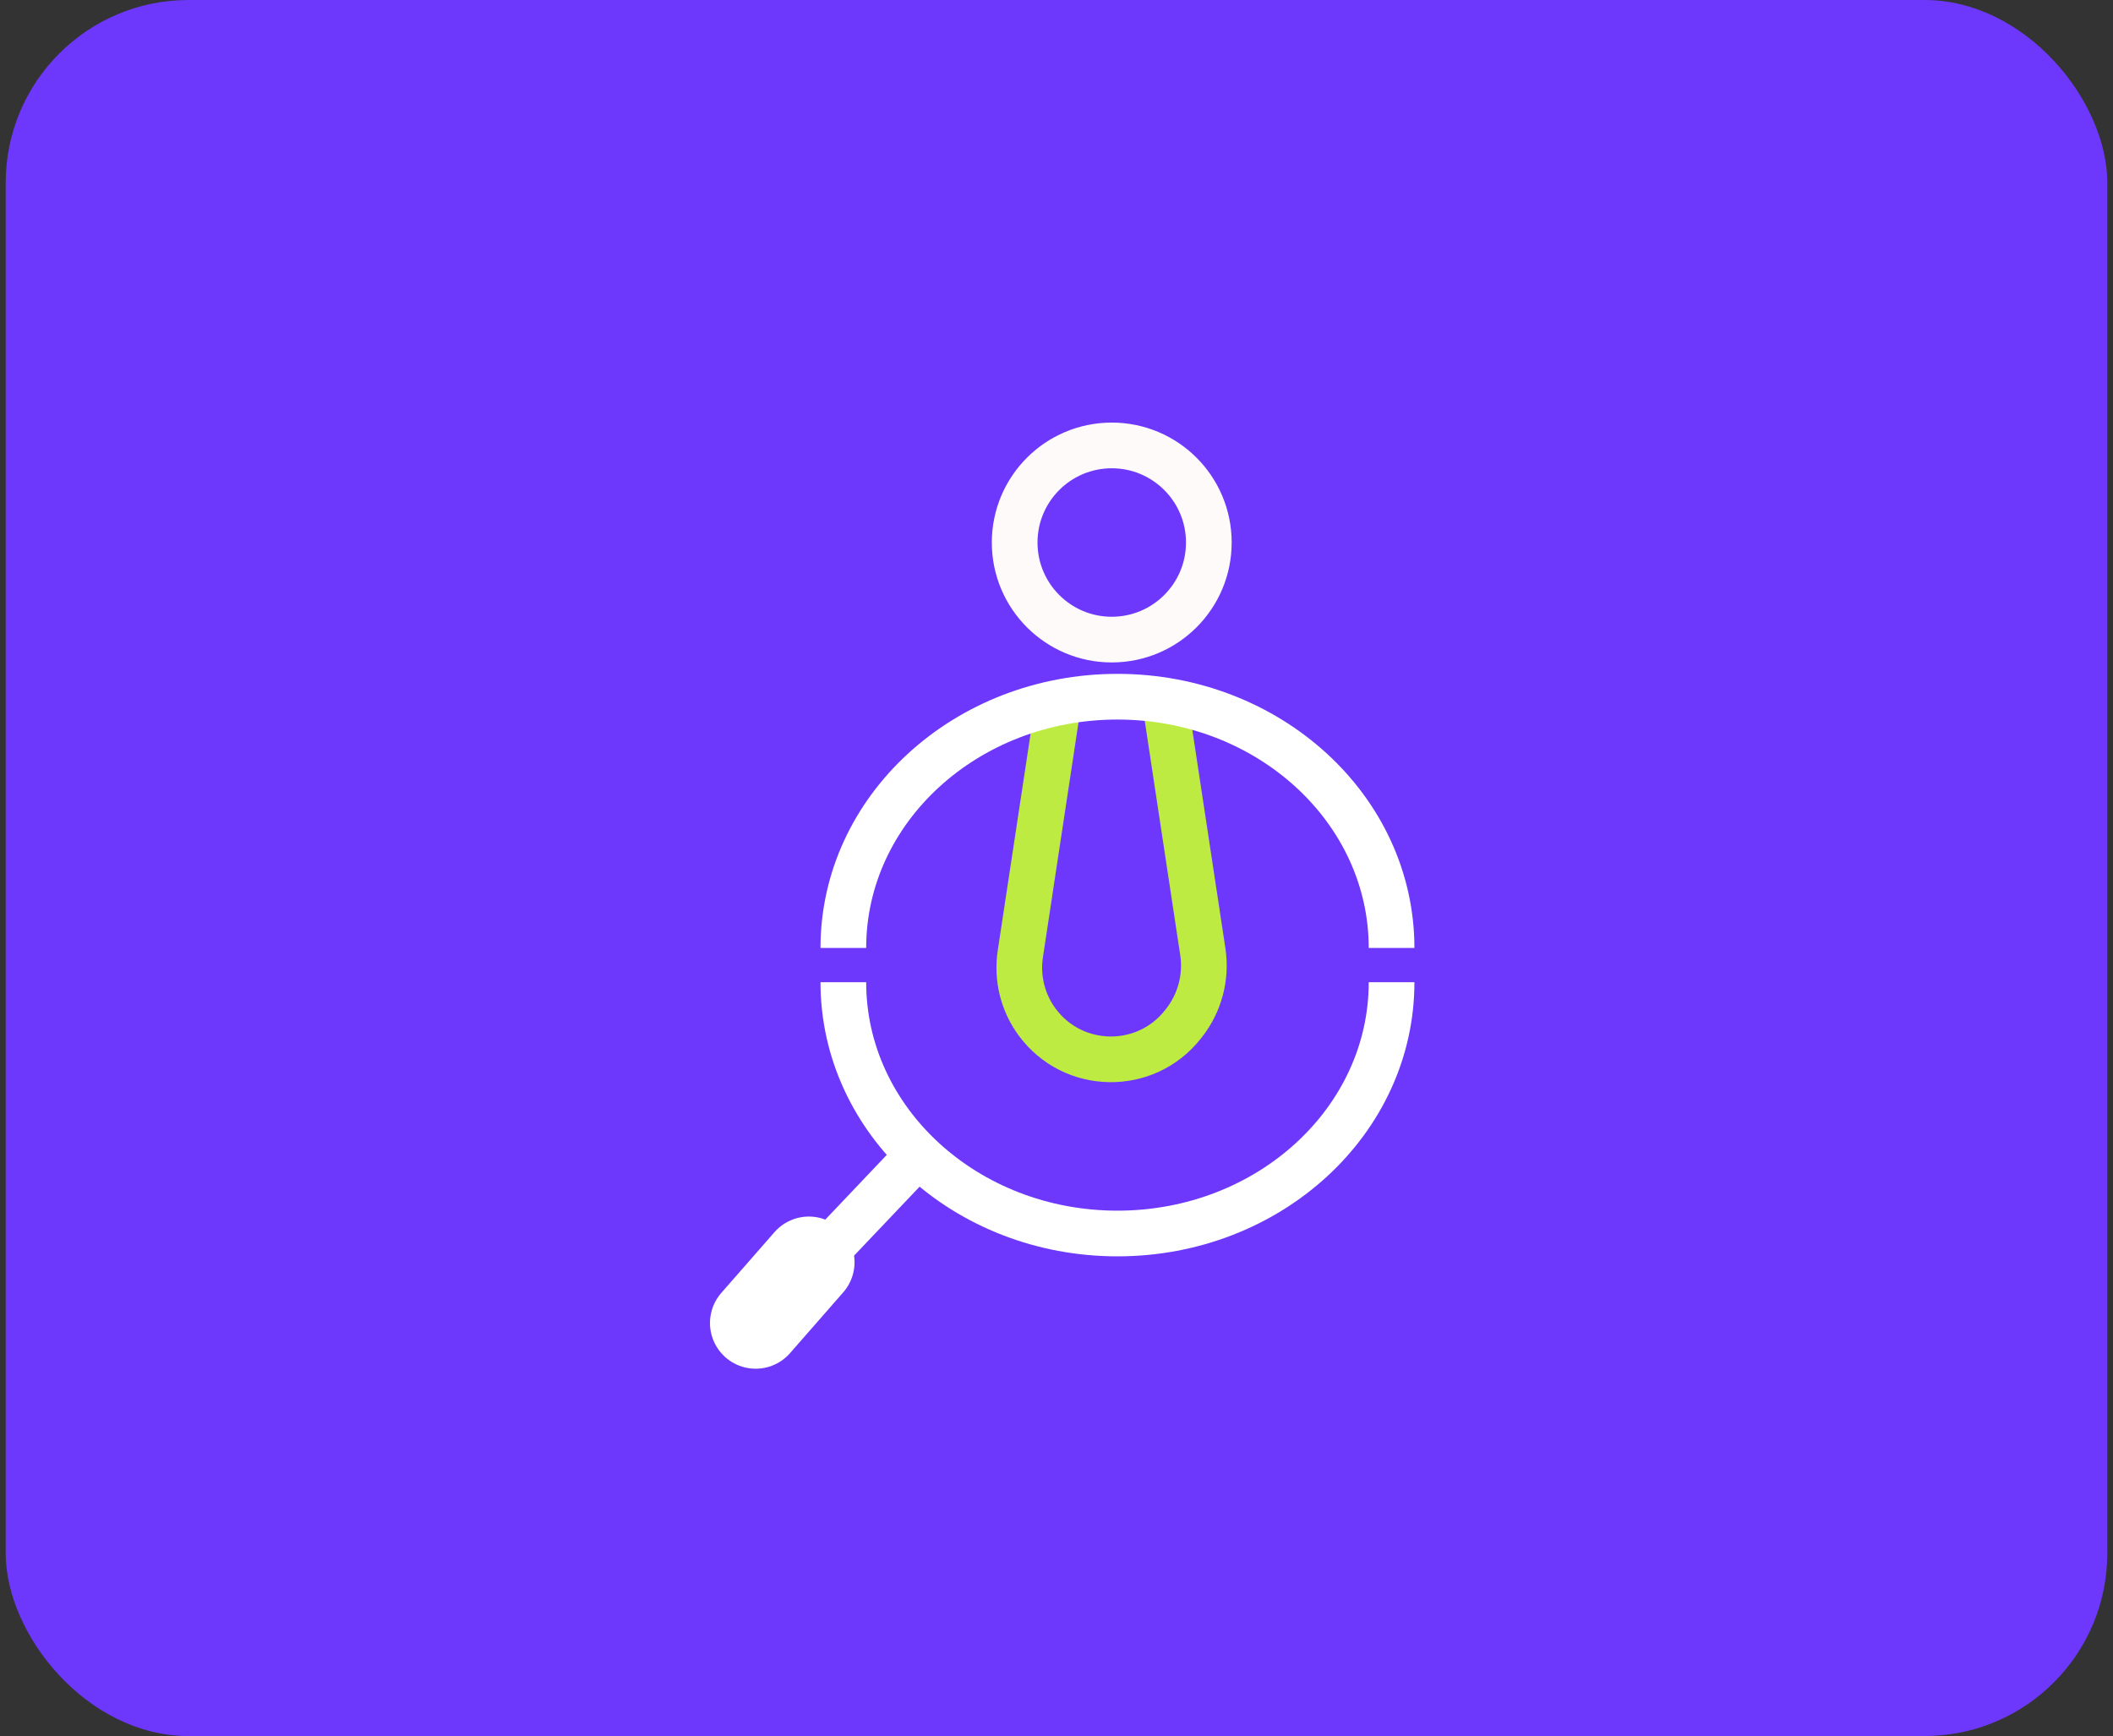 <svg width="185" height="152" viewBox="0 0 185 152" fill="none" xmlns="http://www.w3.org/2000/svg">
<rect x="0" y="0" width="185" height="152" fill="#333333" stroke="none"/>
<rect x="0.5" width="184" height="152" rx="16" fill="#6D38FB"/>
<path d="M92.745 61L89.332 83.527C89.015 85.623 89.54 87.76 90.793 89.47V89.47C93.933 93.754 100.294 93.86 103.574 89.682L103.666 89.566C105.051 87.801 105.646 85.542 105.31 83.324L101.929 61" stroke="#BEEB42" stroke-width="4"/>
<circle cx="97.337" cy="47.5" r="8.5" fill="#6D38FB" stroke="#FFFAFA" stroke-width="4"/>
<path d="M121.837 83C121.837 70.85 111.092 61 97.837 61C84.582 61 73.837 70.85 73.837 83" stroke="white" stroke-width="4"/>
<path d="M121.837 86C121.837 98.15 111.092 108 97.837 108C84.582 108 73.837 98.15 73.837 86" stroke="white" stroke-width="4"/>
<line x1="79.811" y1="101.734" x2="64.95" y2="117.378" stroke="white" stroke-width="4"/>
<path d="M66.161 115.838L70.818 110.516" stroke="white" stroke-width="8" stroke-linecap="round"/>
</svg>
